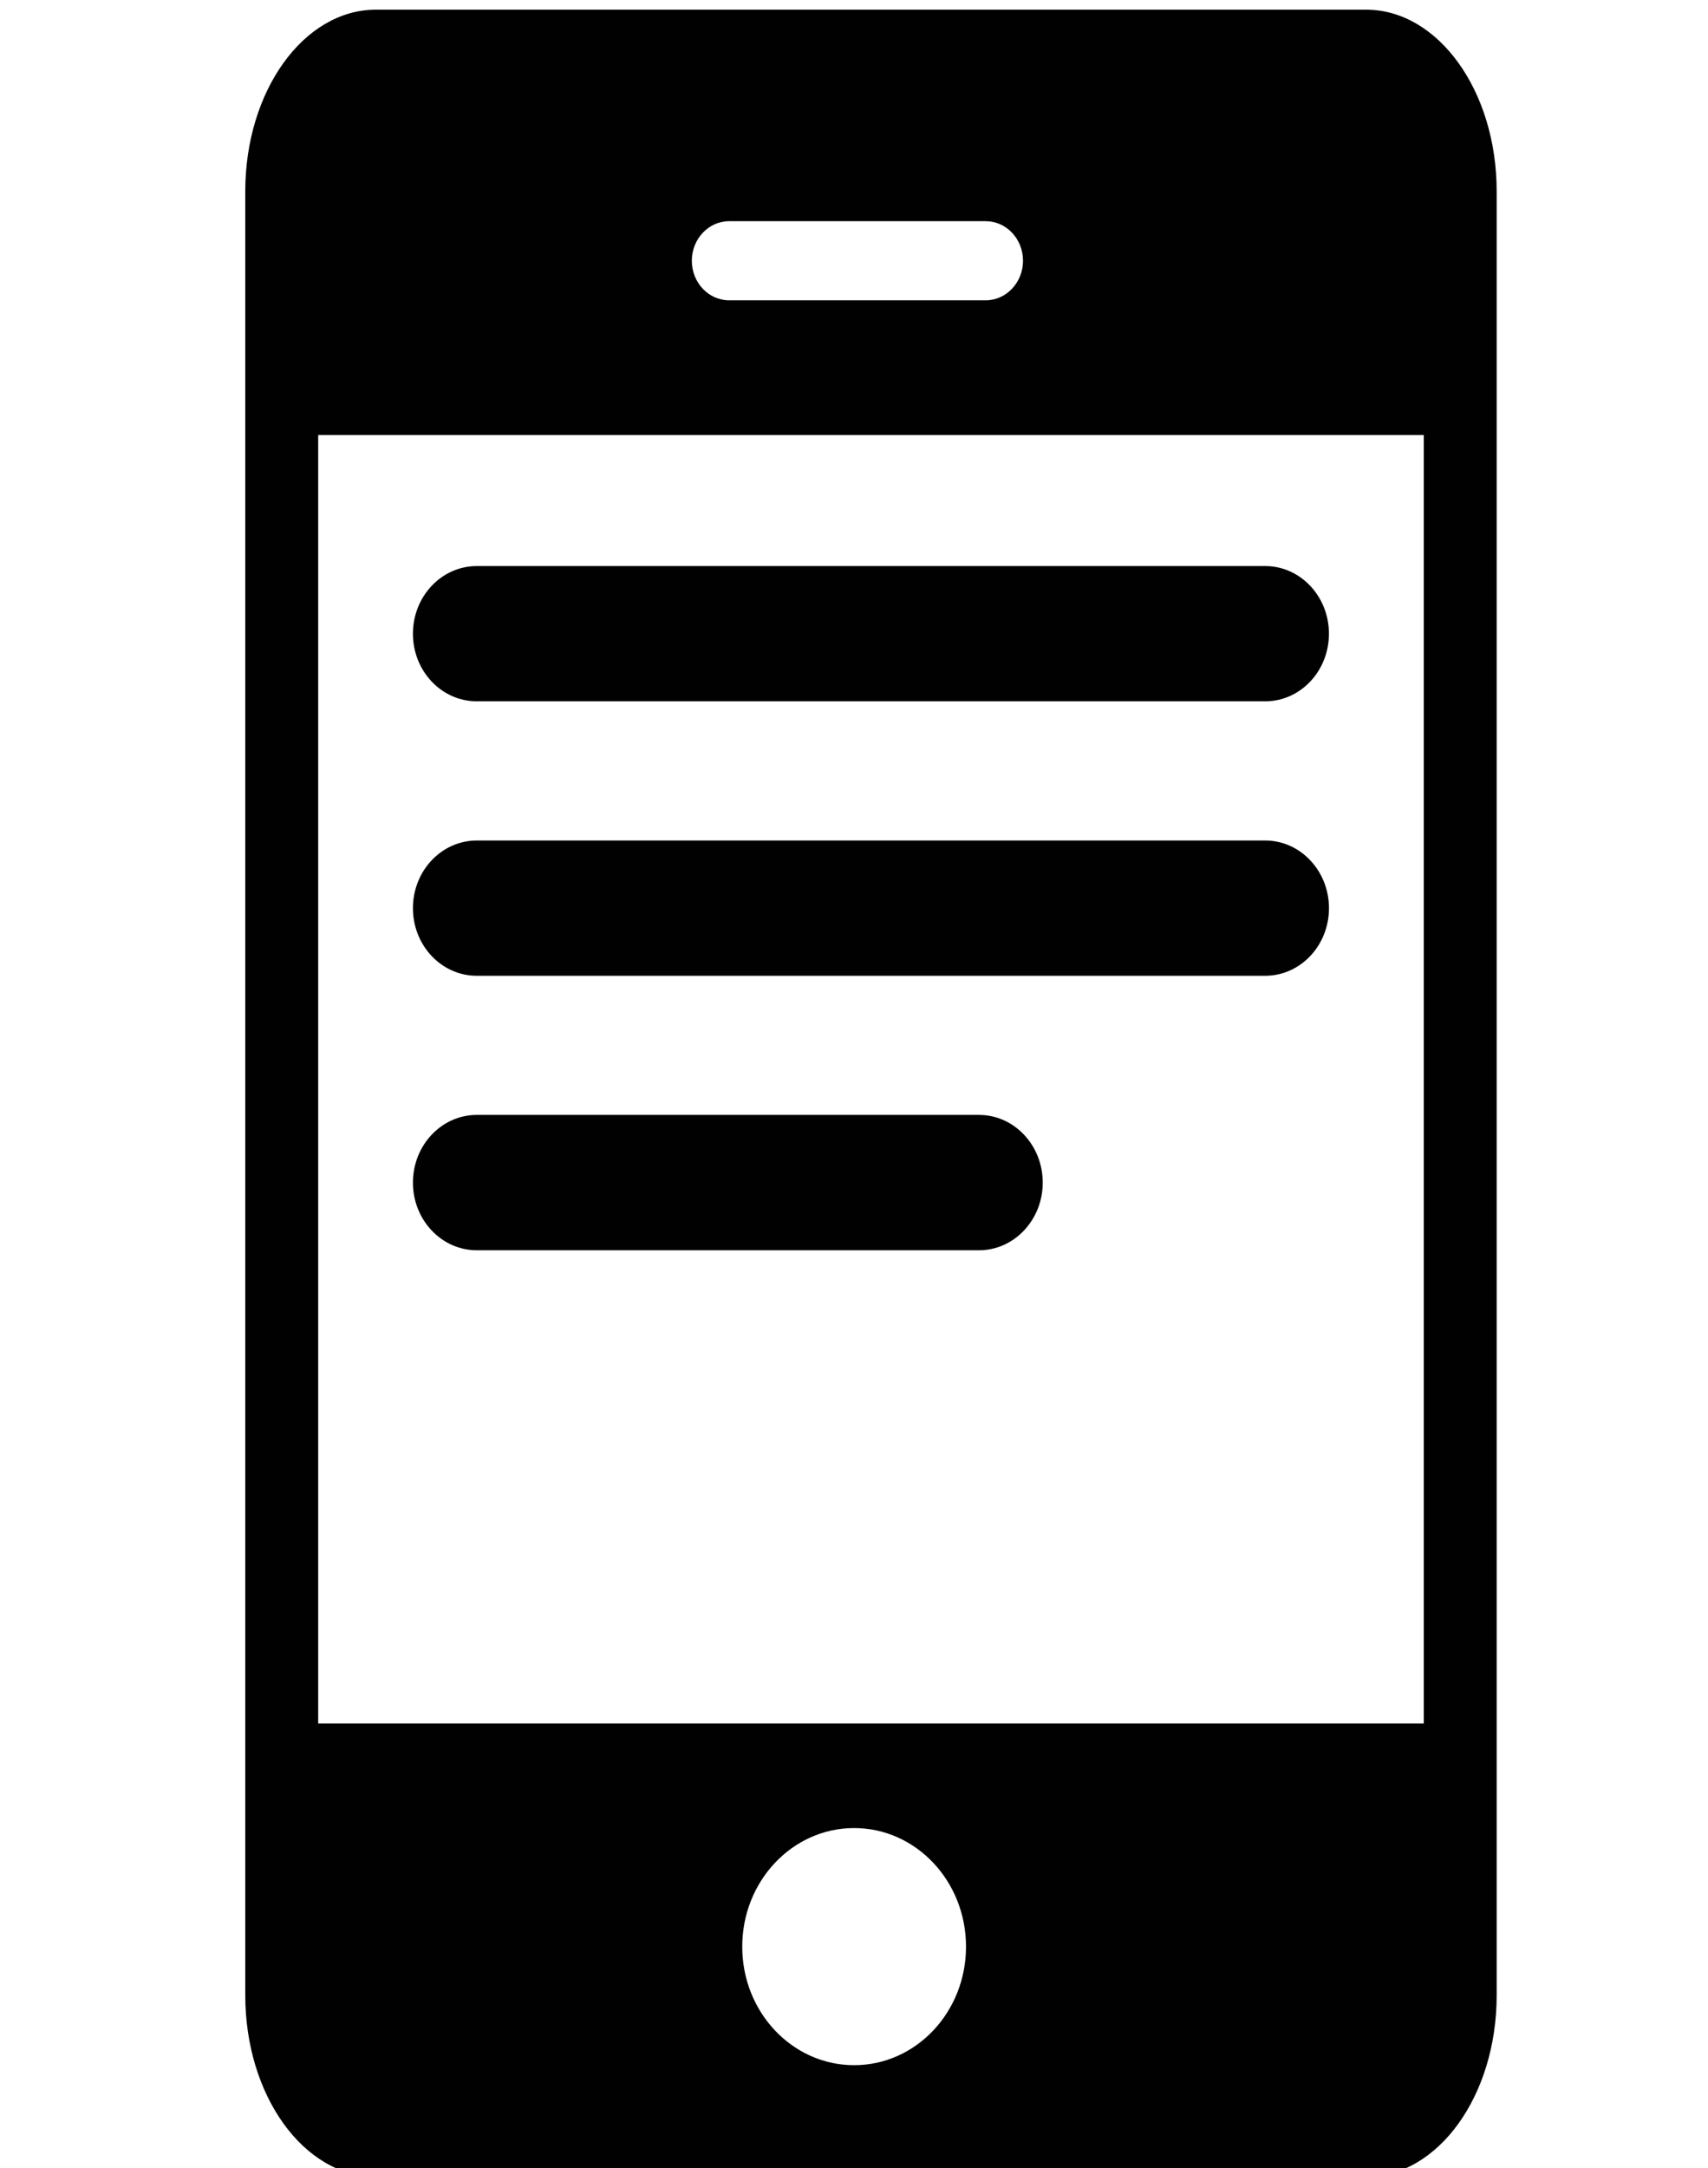 <?xml version="1.0" encoding="UTF-8" standalone="no"?>
<svg
   xmlns:dc="http://purl.org/dc/elements/1.1/"
   xmlns:cc="http://creativecommons.org/ns#"
   xmlns:rdf="http://www.w3.org/1999/02/22-rdf-syntax-ns#"
   xmlns:svg="http://www.w3.org/2000/svg"
   xmlns="http://www.w3.org/2000/svg"
   xmlns:sodipodi="http://sodipodi.sourceforge.net/DTD/sodipodi-0.dtd"
   xmlns:inkscape="http://www.inkscape.org/namespaces/inkscape"
   version="1.0"
   id="Layer_1"
   x="0px"
   y="0px"
   width="47.199px"
   height="59.889px"
   viewBox="0 0 47.199 59.889"
   enable-background="new 0 0 47.199 59.889"
   xml:space="preserve"
   inkscape:version="0.91pre2 r13516"
   sodipodi:docname="MobileAction.svg"><defs
     id="defs244" /><sodipodi:namedview
     pagecolor="#ffffff"
     bordercolor="#666666"
     borderopacity="1"
     objecttolerance="10"
     gridtolerance="10"
     guidetolerance="10"
     inkscape:pageopacity="0"
     inkscape:pageshadow="2"
     inkscape:window-width="1600"
     inkscape:window-height="837"
     id="namedview242"
     showgrid="false"
     inkscape:zoom="3.9406235"
     inkscape:cx="23.599501"
     inkscape:cy="29.9445"
     inkscape:window-x="-8"
     inkscape:window-y="-8"
     inkscape:window-maximized="1"
     inkscape:current-layer="Layer_1" /><path
     inkscape:connector-curvature="0"
     style="fill:#010101"
     d="m 37.748,0.267 -27.358,0 c -1.996,0 -3.612,2.245 -3.612,5.014 l 0,49.837 c 0,2.766 1.616,5.012 3.612,5.012 l 27.358,0 c 1.994,0 3.611,-2.245 3.611,-5.012 l 0,-49.837 C 41.359,2.512 39.742,0.267 37.748,0.267 Z m -17.6,5.843 7.092,0 c 0.569,0 1.03,0.49 1.03,1.093 0,0.6 -0.462,1.092 -1.03,1.092 l -7.092,0 c -0.57,0 -1.03,-0.491 -1.03,-1.092 0,-0.601 0.461,-1.093 1.03,-1.093 z M 23.603,57.046 c -1.708,0 -3.092,-1.465 -3.092,-3.273 0,-1.81 1.384,-3.277 3.092,-3.277 1.708,0 3.092,1.466 3.092,3.277 0,1.808 -1.383,3.273 -3.092,3.273 z m 15.742,-9.439 -30.552,0 0,-35.589 30.552,0 0,35.589 z"
     id="path3" /><path
     inkscape:connector-curvature="0"
     style="fill:#010101"
     d="m 13.176,19.372 21.786,0 c 0.972,0 1.762,-0.833 1.762,-1.868 0,-1.031 -0.79,-1.868 -1.762,-1.868 l -21.786,0 c -0.974,0 -1.765,0.837 -1.765,1.868 0,1.034 0.791,1.868 1.765,1.868 z"
     id="path5" /><path
     inkscape:connector-curvature="0"
     style="fill:#010101"
     d="m 34.961,23.217 -21.785,0 c -0.974,0 -1.765,0.837 -1.765,1.869 0,1.033 0.79,1.868 1.765,1.868 l 21.785,0 c 0.973,0 1.764,-0.834 1.764,-1.868 0,-1.031 -0.79,-1.869 -1.764,-1.869 z"
     id="path7" /><path
     inkscape:connector-curvature="0"
     style="fill:#010101"
     d="m 27.053,30.797 -13.877,0 c -0.974,0 -1.765,0.837 -1.765,1.871 0,1.03 0.79,1.868 1.765,1.868 l 13.877,0 c 0.972,0 1.762,-0.838 1.762,-1.868 5.65e-4,-1.034 -0.79,-1.871 -1.762,-1.871 z"
     id="path9" /></svg>